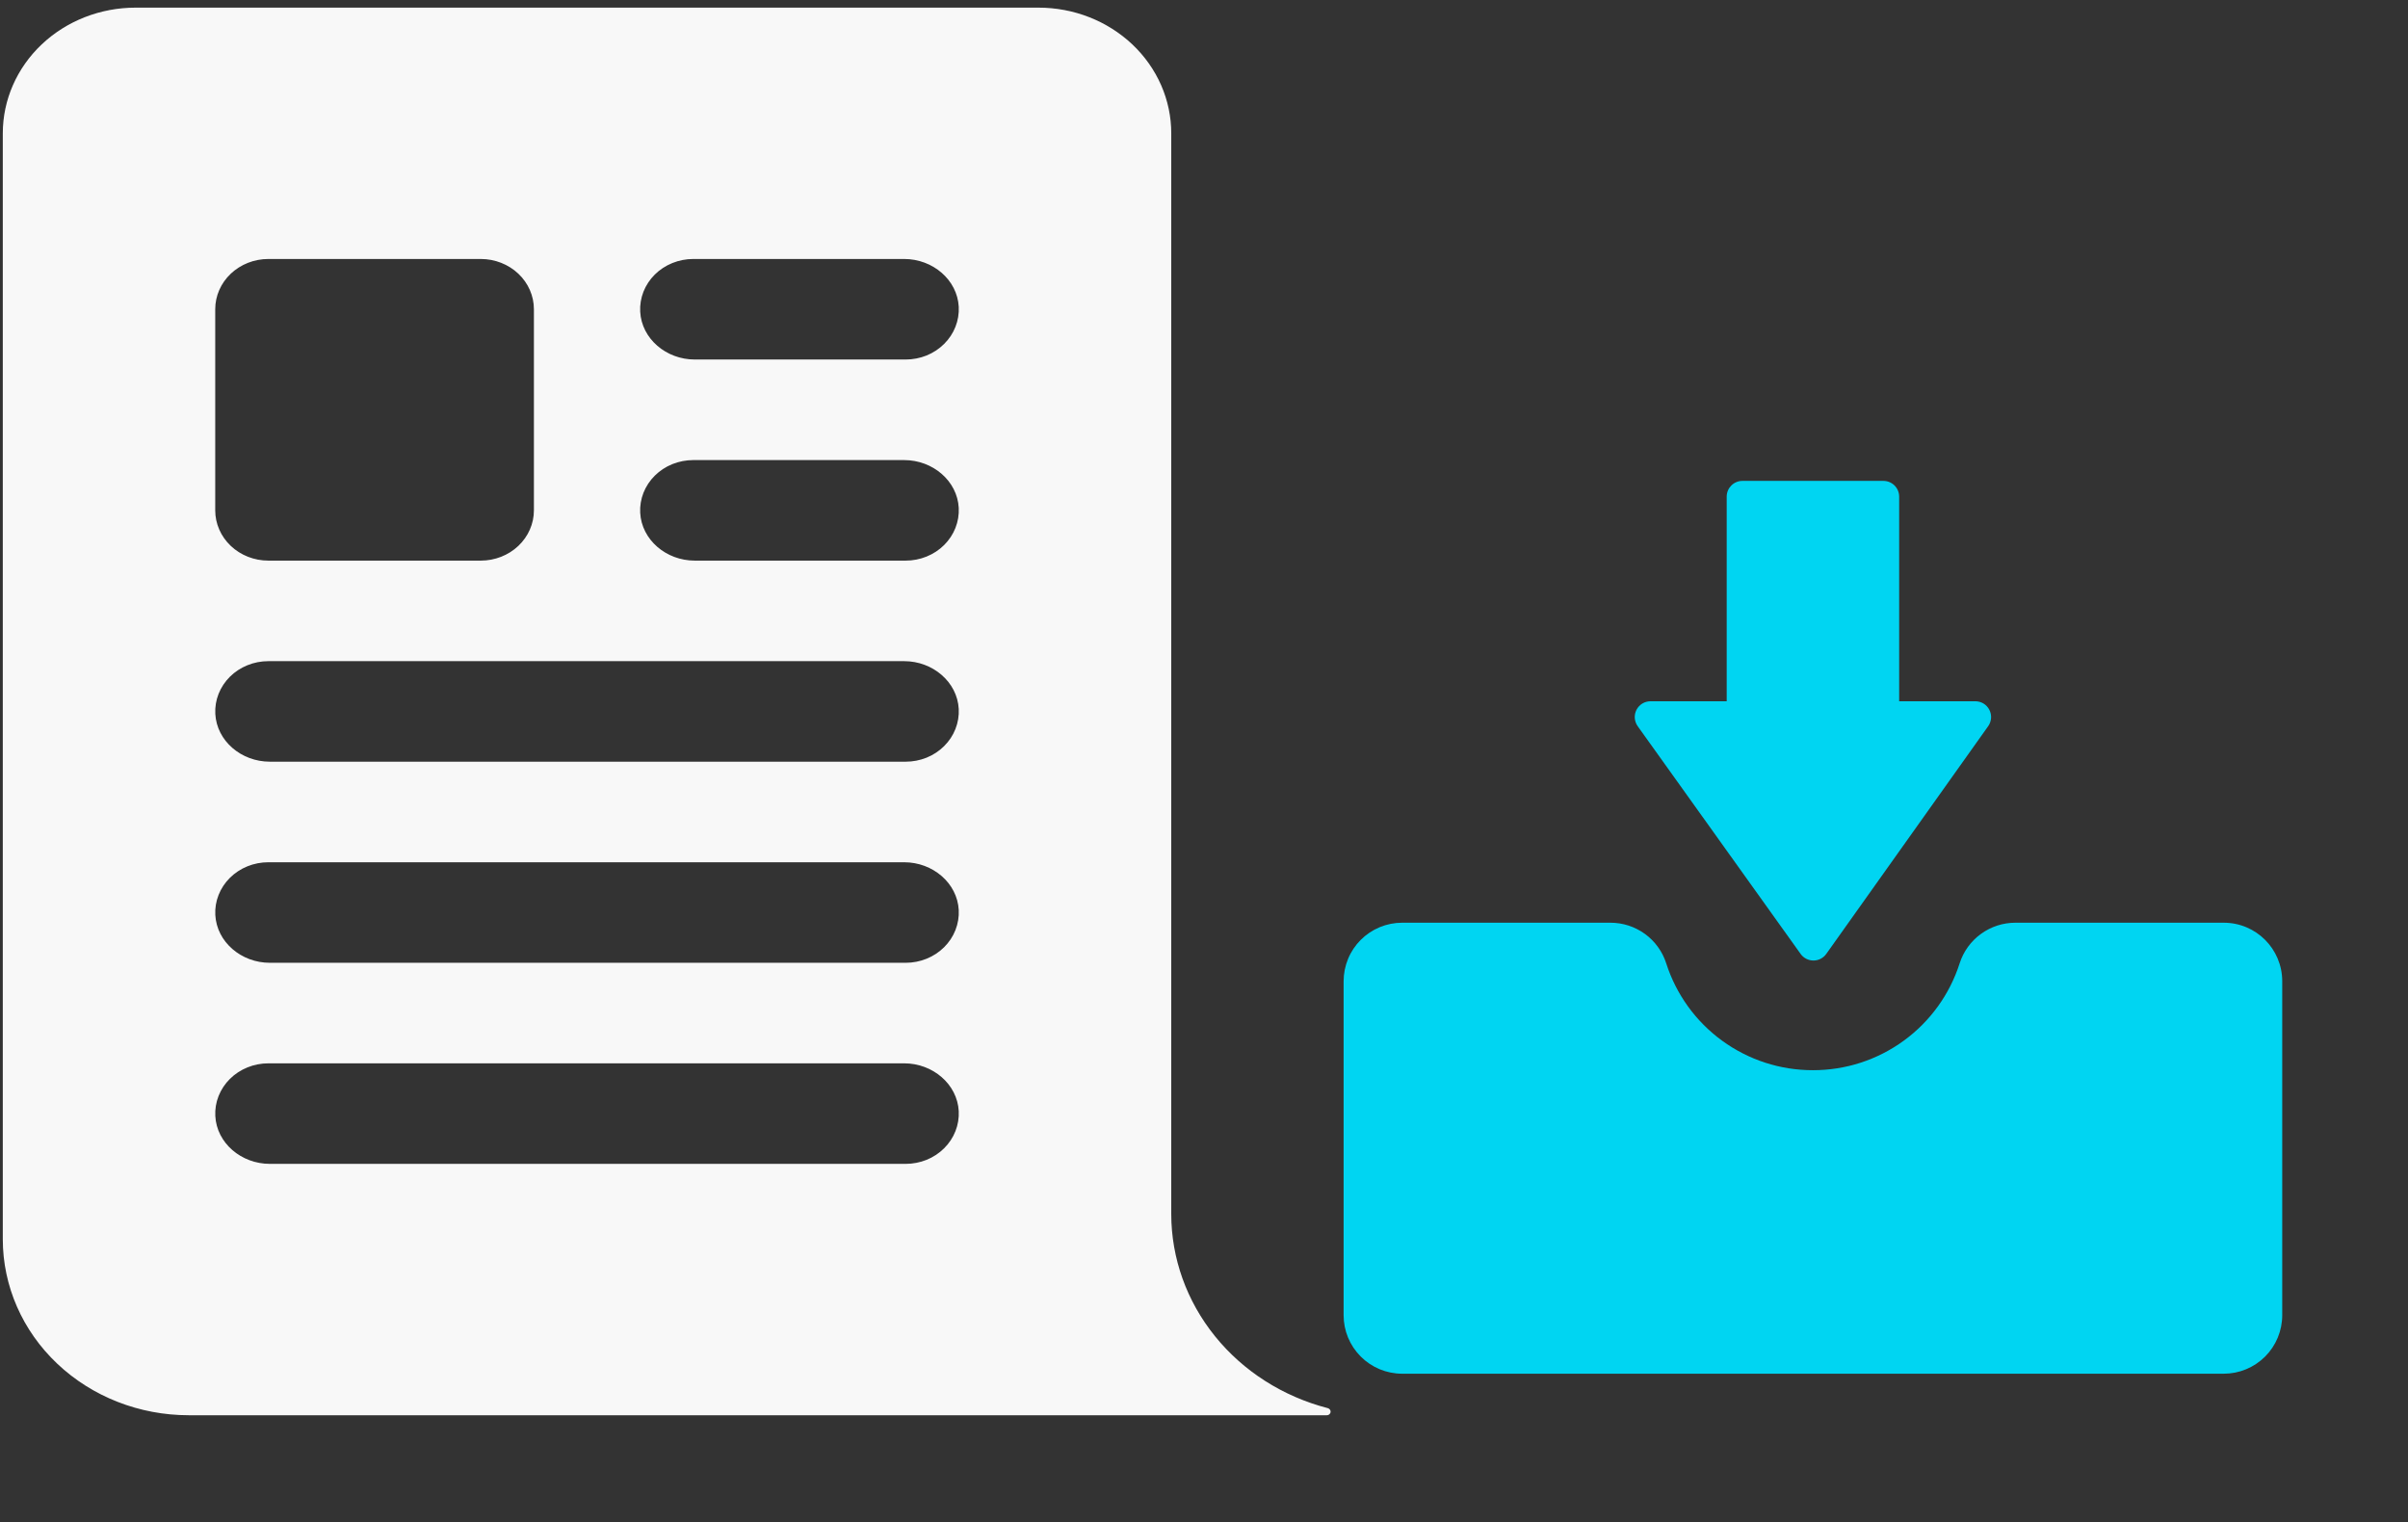 <svg width="87" height="55" viewBox="0 0 87 55" fill="none" xmlns="http://www.w3.org/2000/svg">
<rect x="0" y="0" width="87" height="55" fill="#333333" stroke="none"/>
<path d="M42.317 43.862V4.816C42.317 4.22 42.193 3.629 41.952 3.078C41.711 2.528 41.357 2.027 40.912 1.605C40.466 1.184 39.937 0.849 39.355 0.621C38.773 0.393 38.15 0.276 37.52 0.276H4.898C3.626 0.276 2.405 0.754 1.506 1.605C0.606 2.457 0.101 3.612 0.101 4.816V44.77C0.101 46.456 0.808 48.073 2.068 49.265C3.327 50.457 5.036 51.127 6.817 51.127H47.936C47.954 51.127 47.972 51.124 47.989 51.117C48.005 51.111 48.021 51.101 48.033 51.089C48.046 51.077 48.056 51.062 48.063 51.047C48.07 51.031 48.074 51.014 48.074 50.996C48.074 50.968 48.063 50.94 48.045 50.918C48.027 50.895 48.001 50.879 47.972 50.871C46.348 50.45 44.916 49.536 43.895 48.27C42.873 47.004 42.319 45.456 42.317 43.862ZM7.776 11.172C7.776 10.691 7.978 10.229 8.338 9.888C8.698 9.548 9.186 9.356 9.695 9.356H17.371C17.88 9.356 18.368 9.548 18.728 9.888C19.088 10.229 19.29 10.691 19.29 11.172V18.437C19.29 18.918 19.088 19.38 18.728 19.721C18.368 20.061 17.88 20.253 17.371 20.253H9.695C9.186 20.253 8.698 20.061 8.338 19.721C7.978 19.38 7.776 18.918 7.776 18.437V11.172ZM32.722 42.046H9.749C8.717 42.046 7.83 41.295 7.779 40.318C7.766 40.072 7.806 39.827 7.897 39.596C7.988 39.366 8.127 39.155 8.306 38.977C8.485 38.799 8.701 38.658 8.94 38.561C9.178 38.464 9.435 38.414 9.695 38.414H32.668C33.701 38.414 34.587 39.166 34.639 40.143C34.651 40.388 34.611 40.634 34.52 40.864C34.43 41.094 34.29 41.305 34.111 41.483C33.932 41.661 33.717 41.803 33.478 41.9C33.239 41.996 32.982 42.046 32.722 42.046ZM32.722 34.782H9.749C8.717 34.782 7.83 34.03 7.779 33.053C7.766 32.808 7.806 32.562 7.897 32.332C7.988 32.101 8.127 31.891 8.306 31.713C8.485 31.535 8.701 31.393 8.94 31.296C9.178 31.2 9.435 31.15 9.695 31.15H32.668C33.701 31.15 34.587 31.901 34.639 32.878C34.651 33.124 34.611 33.369 34.52 33.6C34.43 33.83 34.29 34.041 34.111 34.219C33.932 34.397 33.717 34.538 33.478 34.635C33.239 34.732 32.982 34.782 32.722 34.782ZM32.722 27.517H9.749C8.717 27.517 7.83 26.766 7.779 25.789C7.766 25.543 7.806 25.298 7.897 25.067C7.988 24.837 8.127 24.626 8.306 24.448C8.485 24.27 8.701 24.129 8.94 24.032C9.178 23.935 9.435 23.885 9.695 23.885H32.668C33.701 23.885 34.587 24.637 34.639 25.614C34.651 25.859 34.611 26.105 34.52 26.335C34.43 26.566 34.29 26.776 34.111 26.954C33.932 27.132 33.717 27.274 33.478 27.371C33.239 27.467 32.982 27.517 32.722 27.517ZM32.722 20.253H25.101C24.068 20.253 23.182 19.502 23.13 18.524C23.117 18.279 23.158 18.033 23.248 17.803C23.339 17.573 23.478 17.362 23.657 17.184C23.837 17.006 24.052 16.864 24.291 16.767C24.53 16.671 24.787 16.621 25.047 16.621H32.668C33.701 16.621 34.587 17.372 34.639 18.349C34.651 18.595 34.611 18.84 34.52 19.071C34.43 19.301 34.29 19.512 34.111 19.69C33.932 19.868 33.717 20.009 33.478 20.106C33.239 20.203 32.982 20.253 32.722 20.253ZM32.722 12.988H25.101C24.068 12.988 23.182 12.237 23.13 11.26C23.117 11.014 23.158 10.769 23.248 10.538C23.339 10.308 23.478 10.097 23.657 9.919C23.837 9.741 24.052 9.6 24.291 9.503C24.53 9.406 24.787 9.356 25.047 9.356H32.668C33.701 9.356 34.587 10.108 34.639 11.085C34.651 11.33 34.611 11.576 34.52 11.806C34.43 12.037 34.29 12.247 34.111 12.425C33.932 12.603 33.717 12.745 33.478 12.842C33.239 12.938 32.982 12.988 32.722 12.988Z" fill="#F8F8F8"/>
<path d="M80.341 33.334H72.814C72.367 33.334 71.931 33.476 71.57 33.739C71.208 34.002 70.939 34.373 70.802 34.799C70.443 35.922 69.735 36.902 68.782 37.596C67.829 38.291 66.68 38.664 65.501 38.662C64.321 38.664 63.172 38.291 62.219 37.596C61.266 36.902 60.558 35.922 60.199 34.799C60.062 34.373 59.793 34.002 59.431 33.739C59.069 33.476 58.634 33.334 58.186 33.334H50.659C50.381 33.334 50.106 33.389 49.85 33.495C49.593 33.602 49.36 33.757 49.163 33.954C48.967 34.15 48.811 34.383 48.705 34.64C48.599 34.897 48.544 35.172 48.544 35.45V47.513C48.544 48.074 48.767 48.611 49.164 49.008C49.56 49.404 50.098 49.627 50.659 49.627H80.341C80.619 49.627 80.894 49.573 81.15 49.466C81.407 49.36 81.64 49.204 81.837 49.008C82.033 48.812 82.189 48.579 82.295 48.322C82.401 48.066 82.456 47.791 82.456 47.513V35.45C82.456 34.28 81.51 33.334 80.341 33.334Z" fill="#00D5F2"/>
<path d="M65.056 34.462C65.162 34.611 65.336 34.7 65.519 34.7H65.52C65.704 34.7 65.876 34.611 65.983 34.46L71.833 26.233C71.893 26.147 71.928 26.047 71.936 25.943C71.943 25.839 71.922 25.735 71.874 25.642C71.826 25.549 71.754 25.471 71.664 25.416C71.575 25.362 71.472 25.334 71.368 25.334H68.616V17.943C68.616 17.627 68.361 17.373 68.047 17.373H62.954C62.639 17.373 62.385 17.627 62.385 17.943V25.334H59.631C59.527 25.334 59.424 25.363 59.335 25.417C59.246 25.472 59.174 25.55 59.126 25.642C59.078 25.735 59.057 25.839 59.064 25.943C59.072 26.047 59.108 26.148 59.168 26.233L65.056 34.462Z" fill="#00D5F2"/>
</svg>
